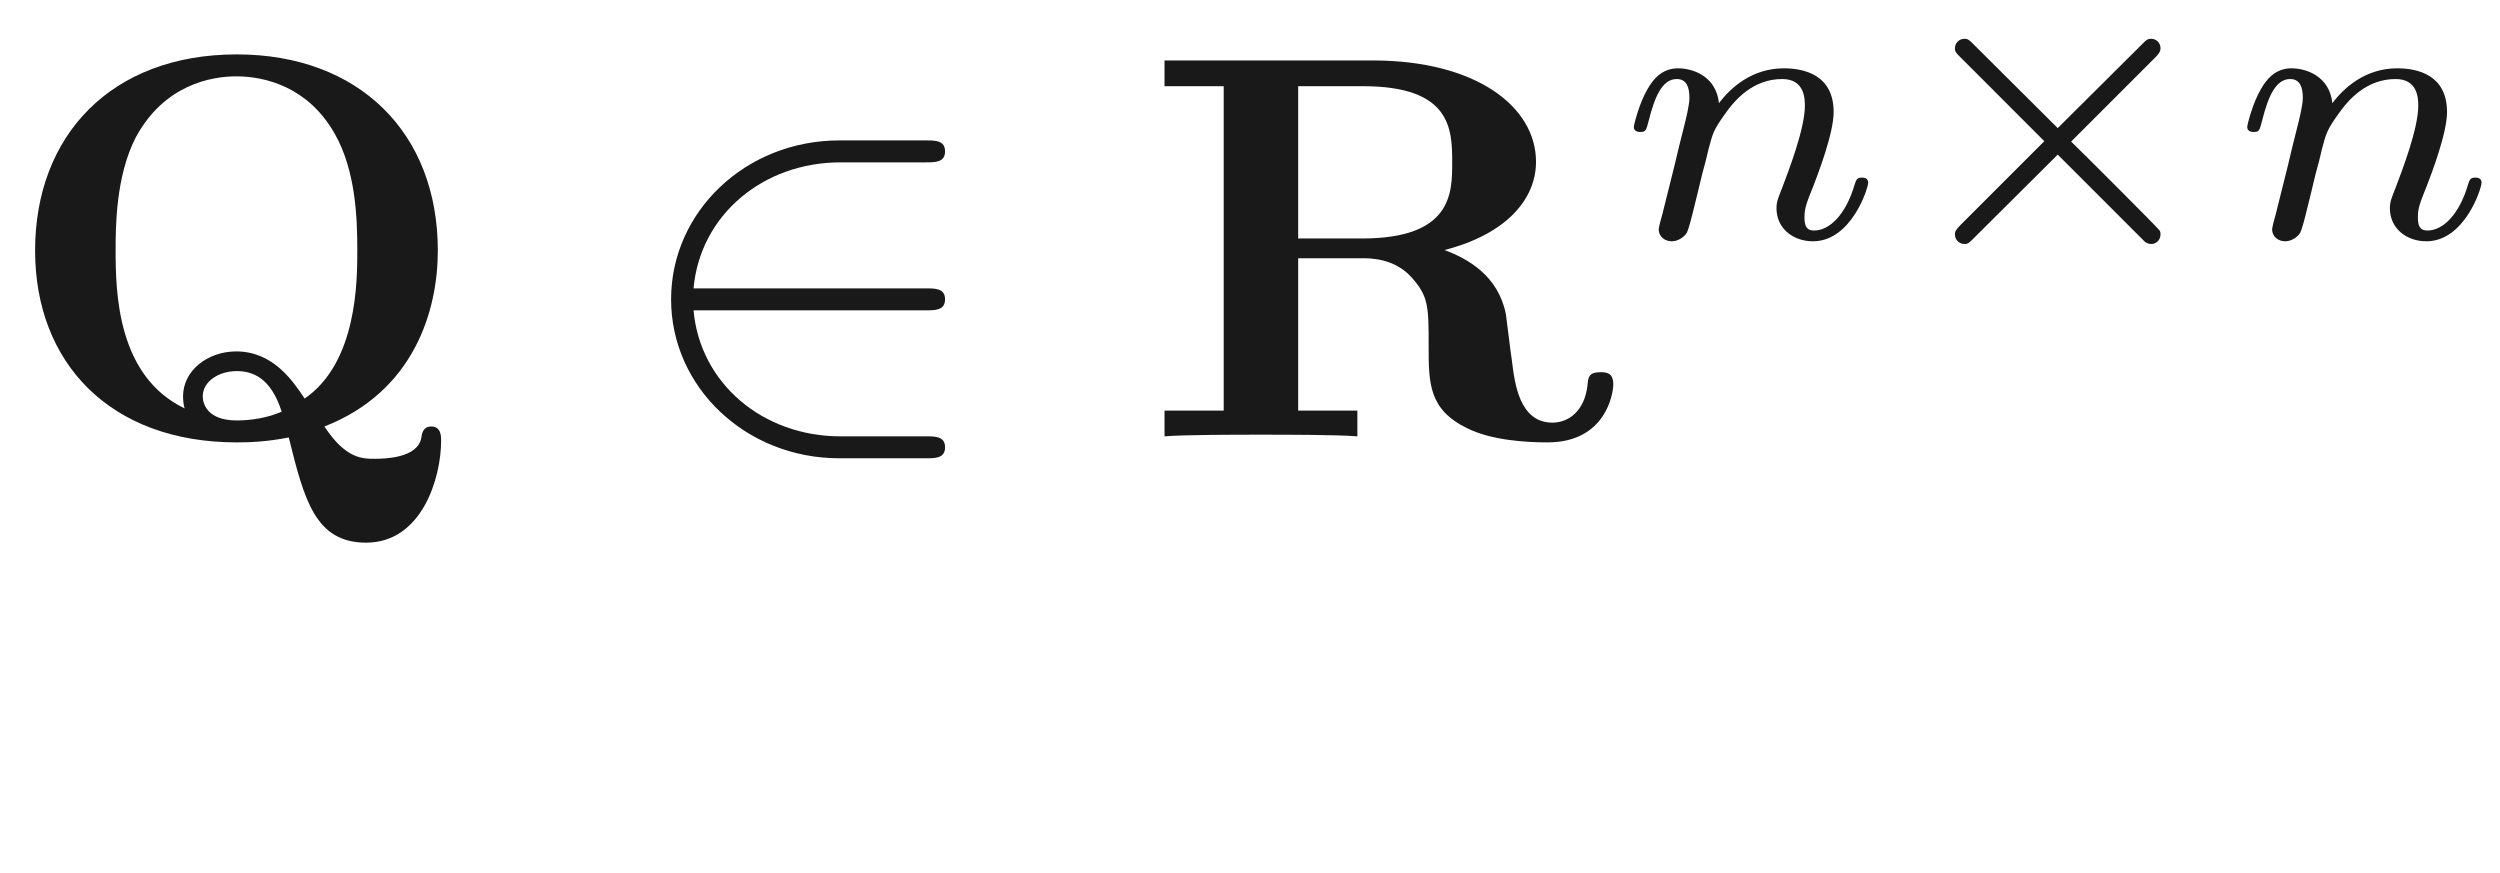 <ns0:svg xmlns:ns0="http://www.w3.org/2000/svg" xmlns:ns1="http://www.w3.org/1999/xlink" height="15.865pt" readme2tex:offset="1.9371" version="1.1" viewBox="-52.075 -69.97 45.452 15.865" width="45.452pt" xmlns:readme2tex="http://github.com/leegao/readme2tex/">
<ns0:defs>
<ns0:path d="M5.898 -0.179C7.532 -0.817 7.96 -2.291 7.96 -3.377C7.96 -5.529 6.516 -6.944 4.304 -6.944C2.022 -6.944 0.638 -5.469 0.638 -3.377C0.638 -1.345 1.993 0.11 4.304 0.11C4.523 0.11 4.852 0.1 5.25 0.02C5.529 1.146 5.729 1.933 6.655 1.933C7.671 1.933 8.02 0.757 8.02 0.08C8.02 0 8.02 -0.179 7.841 -0.179C7.691 -0.179 7.671 -0.05 7.661 0.02C7.601 0.399 6.984 0.408 6.814 0.408C6.585 0.408 6.286 0.408 5.898 -0.179ZM3.357 -0.508C2.132 -1.096 2.102 -2.61 2.102 -3.387C2.102 -3.786 2.102 -4.732 2.471 -5.44C2.989 -6.396 3.846 -6.545 4.294 -6.545C4.832 -6.545 5.609 -6.346 6.087 -5.499C6.466 -4.832 6.496 -3.975 6.496 -3.387C6.496 -2.829 6.496 -1.345 5.539 -0.687C5.32 -1.016 4.961 -1.544 4.294 -1.544C3.786 -1.544 3.328 -1.205 3.328 -0.727C3.328 -0.667 3.337 -0.558 3.357 -0.508ZM5.121 -0.448C4.872 -0.339 4.573 -0.289 4.304 -0.289C3.756 -0.289 3.686 -0.608 3.686 -0.727C3.686 -0.996 3.975 -1.186 4.304 -1.186C4.583 -1.186 4.922 -1.076 5.121 -0.448Z" id="g0-81" />
<ns0:path d="M2.819 -3.597V-6.366H3.995C5.599 -6.366 5.619 -5.589 5.619 -4.981C5.619 -4.423 5.619 -3.597 3.975 -3.597H2.819ZM5.479 -3.387C6.635 -3.686 7.143 -4.334 7.143 -4.991C7.143 -5.998 6.047 -6.834 4.174 -6.834H0.389V-6.366H1.465V-0.468H0.389V0C0.747 -0.03 1.724 -0.03 2.142 -0.03S3.537 -0.03 3.895 0V-0.468H2.819V-3.238H3.985C4.125 -3.238 4.563 -3.238 4.872 -2.899C5.191 -2.55 5.191 -2.361 5.191 -1.634C5.191 -0.976 5.191 -0.488 5.888 -0.149C6.326 0.07 6.944 0.11 7.352 0.11C8.418 0.11 8.548 -0.787 8.548 -0.946C8.548 -1.166 8.408 -1.166 8.309 -1.166C8.1 -1.166 8.09 -1.066 8.08 -0.936C8.03 -0.468 7.741 -0.249 7.442 -0.249C6.844 -0.249 6.755 -0.956 6.705 -1.375C6.685 -1.484 6.605 -2.172 6.595 -2.222C6.456 -2.919 5.908 -3.228 5.479 -3.387Z" id="g0-82" />
<ns0:path d="M5.46 -2.291C5.629 -2.291 5.808 -2.291 5.808 -2.491S5.629 -2.69 5.46 -2.69H1.235C1.355 -4.025 2.501 -4.981 3.905 -4.981H5.46C5.629 -4.981 5.808 -4.981 5.808 -5.181S5.629 -5.38 5.46 -5.38H3.885C2.182 -5.38 0.827 -4.085 0.827 -2.491S2.182 0.399 3.885 0.399H5.46C5.629 0.399 5.808 0.399 5.808 0.199S5.629 0 5.46 0H3.905C2.501 0 1.355 -0.956 1.235 -2.291H5.46Z" id="g1-50" />
<ns0:path d="M4.882 -3.271C4.958 -3.347 4.979 -3.389 4.979 -3.438C4.979 -3.55 4.889 -3.612 4.812 -3.612C4.742 -3.612 4.721 -3.592 4.638 -3.508L3.11 -1.988L1.576 -3.515C1.506 -3.585 1.478 -3.612 1.416 -3.612C1.318 -3.612 1.241 -3.536 1.241 -3.438C1.241 -3.375 1.262 -3.354 1.346 -3.271L2.866 -1.75L1.346 -0.23C1.248 -0.133 1.241 -0.098 1.241 -0.056C1.241 0.042 1.318 0.119 1.416 0.119C1.478 0.119 1.499 0.098 1.576 0.021L3.11 -1.506L4.7 0.084C4.735 0.105 4.77 0.119 4.812 0.119C4.889 0.119 4.979 0.056 4.979 -0.056C4.979 -0.112 4.965 -0.126 4.944 -0.146C4.931 -0.174 3.578 -1.527 3.354 -1.743L4.882 -3.271Z" id="g2-2" />
<ns0:path d="M0.851 -0.439C0.823 -0.349 0.781 -0.174 0.781 -0.153C0.781 0 0.907 0.07 1.018 0.07C1.144 0.07 1.255 -0.021 1.29 -0.084S1.381 -0.37 1.416 -0.516C1.451 -0.649 1.527 -0.969 1.569 -1.144C1.611 -1.297 1.653 -1.451 1.688 -1.611C1.764 -1.897 1.778 -1.953 1.981 -2.239C2.176 -2.518 2.504 -2.88 3.027 -2.88C3.431 -2.88 3.438 -2.525 3.438 -2.392C3.438 -1.974 3.138 -1.2 3.027 -0.907C2.95 -0.711 2.922 -0.649 2.922 -0.53C2.922 -0.16 3.229 0.07 3.585 0.07C4.282 0.07 4.589 -0.893 4.589 -0.997C4.589 -1.088 4.498 -1.088 4.477 -1.088C4.38 -1.088 4.373 -1.046 4.345 -0.969C4.184 -0.411 3.884 -0.126 3.605 -0.126C3.459 -0.126 3.431 -0.223 3.431 -0.37C3.431 -0.53 3.466 -0.621 3.592 -0.934C3.675 -1.151 3.961 -1.89 3.961 -2.28C3.961 -2.957 3.424 -3.075 3.055 -3.075C2.476 -3.075 2.085 -2.72 1.876 -2.441C1.827 -2.922 1.416 -3.075 1.13 -3.075C0.83 -3.075 0.669 -2.859 0.579 -2.699C0.425 -2.441 0.328 -2.043 0.328 -2.008C0.328 -1.918 0.425 -1.918 0.446 -1.918C0.544 -1.918 0.551 -1.939 0.6 -2.127C0.704 -2.538 0.837 -2.88 1.109 -2.88C1.29 -2.88 1.339 -2.727 1.339 -2.538C1.339 -2.406 1.276 -2.148 1.227 -1.96S1.109 -1.485 1.074 -1.332L0.851 -0.439Z" id="g3-110" />
<ns0:path d="M3.318 -0.757C3.357 -0.359 3.626 0.06 4.095 0.06C4.304 0.06 4.912 -0.08 4.912 -0.887V-1.445H4.663V-0.887C4.663 -0.309 4.413 -0.249 4.304 -0.249C3.975 -0.249 3.935 -0.697 3.935 -0.747V-2.74C3.935 -3.158 3.935 -3.547 3.577 -3.915C3.188 -4.304 2.69 -4.463 2.212 -4.463C1.395 -4.463 0.707 -3.995 0.707 -3.337C0.707 -3.039 0.907 -2.869 1.166 -2.869C1.445 -2.869 1.624 -3.068 1.624 -3.328C1.624 -3.447 1.574 -3.776 1.116 -3.786C1.385 -4.135 1.873 -4.244 2.192 -4.244C2.68 -4.244 3.248 -3.856 3.248 -2.969V-2.6C2.74 -2.57 2.042 -2.54 1.415 -2.242C0.667 -1.903 0.418 -1.385 0.418 -0.946C0.418 -0.139 1.385 0.11 2.012 0.11C2.67 0.11 3.128 -0.289 3.318 -0.757ZM3.248 -2.391V-1.395C3.248 -0.448 2.531 -0.11 2.082 -0.11C1.594 -0.11 1.186 -0.458 1.186 -0.956C1.186 -1.504 1.604 -2.331 3.248 -2.391Z" id="g4-97" />
</ns0:defs>
<ns0:g fill-opacity="0.9" id="page1">
<ns0:use x="-52.075" y="-62.037" ns1:href="#g0-81" />
<ns0:use x="-40.701" y="-62.037" ns1:href="#g1-50" />
<ns0:use x="-31.292" y="-62.037" ns1:href="#g0-82" />
<ns0:use x="-22.699" y="-65.653" ns1:href="#g3-110" />
<ns0:use x="-17.774" y="-65.653" ns1:href="#g2-2" />
<ns0:use x="-11.547" y="-65.653" ns1:href="#g3-110" />
</ns0:g>
</ns0:svg>
